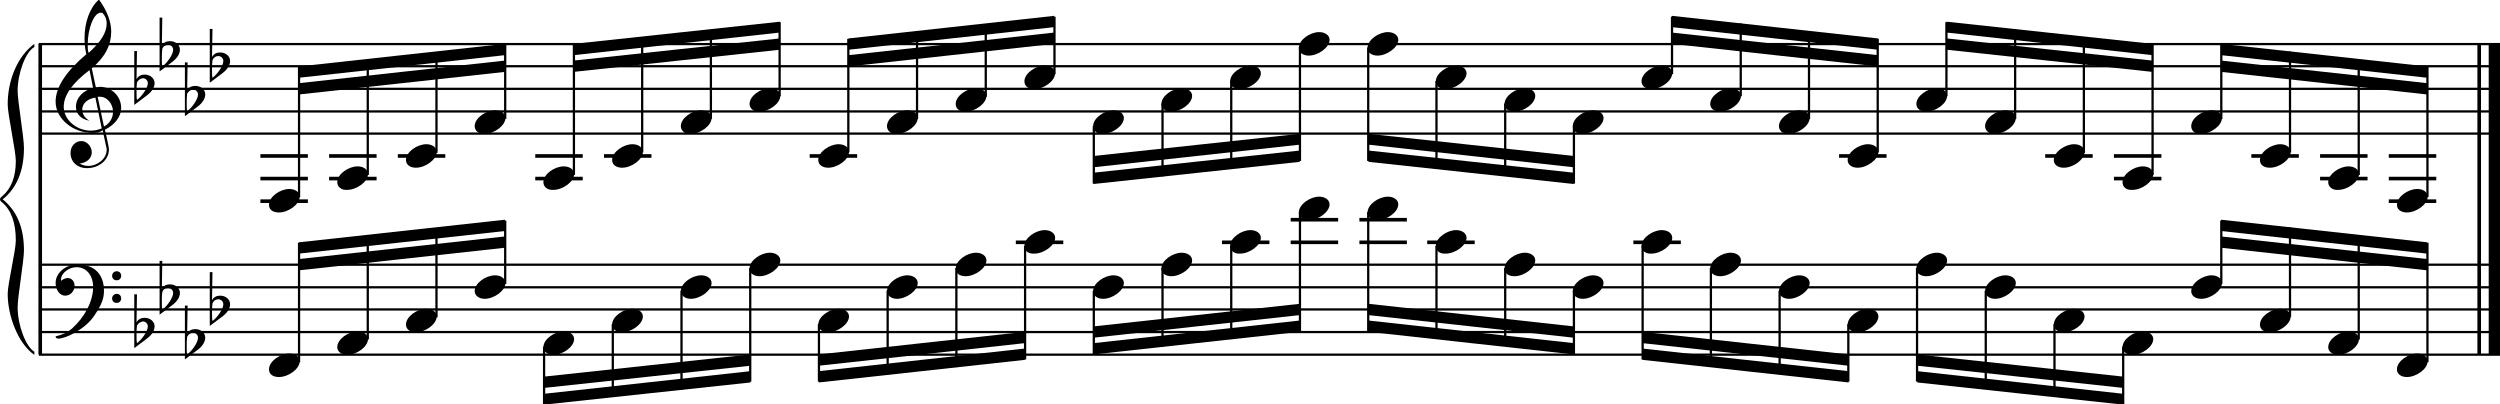 <?xml version="1.0" encoding="utf-8"?>

<!--
	ScaleBook
	Copyright (c) Leland Jansen 2015. All rights reserved.
-->

<!DOCTYPE svg PUBLIC "-//W3C//DTD SVG 1.1//EN" "http://www.w3.org/Graphics/SVG/1.1/DTD/svg11.dtd">
<svg version="1.1" id="Layer_1" xmlns="http://www.w3.org/2000/svg" xmlns:xlink="http://www.w3.org/1999/xlink" x="0px" y="0px"
	 viewBox="0 0 553 89.4" enable-background="new 0 0 553 89.4" xml:space="preserve">
<rect x="8.5" y="9.7" width="0.8" height="68.7"/>
<g>
	<path d="M7.6,10.4c-2,1.1-3.7,5.9-3.7,9.7c0,2.3,1.4,10.2,1.4,12.6c0,5.1-1.6,8.9-4.7,11.4c3.1,2.5,4.7,6.2,4.7,11.3
		c0,2.3-1.4,10.2-1.4,12.6c0,3.9,1.8,8.7,3.7,9.8v0.7C4,76,1.7,69.9,1.7,65c0-2.2,1.8-9.6,1.8-11.8c0-3.9-1-6.7-3-8.4
		C0.1,44.5,0,44.3,0,44.1s0.1-0.4,0.5-0.7c2-1.7,3-4.3,3-7.8c0-2.2-1.8-10.3-1.8-12.5c0-5.3,2.1-10.6,5.9-13.4V10.4z"/>
</g>
<rect x="548" y="9.7" width="0.8" height="68.7"/>
<rect x="550.5" y="9.7" width="2.5" height="68.7"/>
<rect x="8.6" y="29.3" width="544.4" height="0.5"/>
<rect x="8.6" y="24.4" width="544.4" height="0.5"/>
<rect x="8.6" y="19.4" width="544.4" height="0.5"/>
<rect x="8.6" y="14.4" width="544.4" height="0.5"/>
<rect x="8.6" y="9.5" width="544.4" height="0.5"/>
<g>
	<path d="M20.4,29.4c-4.2,0-8.1-3.1-8.1-6.9c0-3.2,2.3-6.7,6.8-10.5c-0.3-1.2-0.4-2.4-0.4-3.6c0-3.5,1.2-6.8,3.2-8.5
		c1.8,2.5,2.7,4.9,2.7,7.1c0,2.9-1.3,5.6-4.3,8.1l0.9,4.2c0.5,0,0.8-0.1,0.8-0.1c2.6,0,4.8,2,4.8,4.7c0,1.9-1.4,3.7-3.6,4.8
		c0-0.1,0.9,3.8,0.9,4.3c0,2.5-2.3,4.2-4.9,4.2c-2,0-3.6-1.3-3.6-3.4c0-1.4,1-2.6,2.4-2.6c1.3,0,2.3,1.3,2.3,2.5
		c0,1.4-1.2,2.3-2.7,2.5c0.6,0.3,1.2,0.5,1.9,0.5c2.1,0,4.1-1.6,4.1-3.6c0-0.2,0-0.4-0.1-0.6l-0.8-3.7
		C22.1,29.3,21.4,29.4,20.4,29.4z M18.2,24.2c0,1,0.5,1.9,1.6,2.5c-1.8-0.3-3-1.4-3-3.1c0-2,1.7-3.7,3.8-4.1l-0.8-4
		c-3.7,2.8-5.7,5.5-5.7,8.1c0,2.9,2.8,5.3,6,5.3c0.9,0,1.7-0.2,2.4-0.5l-1.4-6.8C19.5,21.8,18.2,22.8,18.2,24.2z M22.3,2.8
		c-1.6,0-2.9,3.7-2.9,7c0,0.7,0,1.3,0.2,1.9c2.7-2.4,4-4.5,4-6.5c0-0.9-0.3-1.7-1-2.4C22.5,2.9,22.4,2.8,22.3,2.8z M25,24.7
		c0-1.6-1.2-3.3-2.9-3.3c-0.1,0-0.2,0-0.5,0l1.4,6.6C24.4,27.2,25,26,25,24.7z"/>
</g>
<g>
	<path d="M29.7,11.3h0.6l-0.1,6.2c0.4-0.7,1-1,1.8-1c1.2,0,2.2,0.8,2.2,1.9c0,0.8-0.5,1.8-1.7,2.7l-2.8,2.1V11.3z M30.3,18.2
		c-0.1,0.8-0.1,1.4-0.1,1.9c0,1,0,1.6,0.1,2c1-0.7,2.4-2.6,2.4-3.7c0-0.6-0.5-1.1-1.1-1.1C31,17.4,30.6,17.7,30.3,18.2z"/>
</g>
<g>
	<path d="M35.3,3.9h0.6l-0.1,6.2c0.4-0.7,1-1,1.8-1c1.2,0,2.2,0.8,2.2,1.9c0,0.8-0.5,1.8-1.7,2.7l-2.8,2.1V3.9z M35.9,10.8
		c-0.1,0.8-0.1,1.4-0.1,1.9c0,1,0,1.6,0.1,2c1-0.7,2.4-2.6,2.4-3.7c0-0.6-0.5-1.1-1.1-1.1C36.6,10,36.1,10.2,35.9,10.8z"/>
</g>
<g>
	<path d="M40.9,13.8h0.6l-0.1,6.2c0.4-0.7,1-1,1.8-1c1.2,0,2.2,0.8,2.2,1.9c0,0.8-0.5,1.8-1.7,2.7l-2.8,2.1V13.8z M41.4,20.7
		c-0.1,0.8-0.1,1.4-0.1,1.9c0,1,0,1.6,0.1,2c1-0.7,2.4-2.6,2.4-3.7c0-0.6-0.5-1.1-1.1-1.1C42.1,19.9,41.7,20.2,41.4,20.7z"/>
</g>
<g>
	<path d="M46.4,6.4h0.6l-0.1,6.2c0.4-0.7,1-1,1.8-1c1.2,0,2.2,0.8,2.2,1.9c0,0.8-0.5,1.8-1.7,2.7l-2.8,2.1V6.4z M47,13.3
		c-0.1,0.8-0.1,1.4-0.1,1.9c0,1,0,1.6,0.1,2c1-0.7,2.4-2.6,2.4-3.7c0-0.6-0.5-1.1-1.1-1.1C47.7,12.4,47.3,12.7,47,13.3z"/>
</g>
<polygon fill-rule="evenodd" clip-rule="evenodd" points="66.1,20.9 111.7,15.9 111.7,13.4 66.1,18.4 "/>
<polygon fill-rule="evenodd" clip-rule="evenodd" points="66.1,17.2 111.7,12.2 111.7,9.7 66.1,14.7 "/>
<polygon fill-rule="evenodd" clip-rule="evenodd" points="126.9,15.9 172.5,11 172.5,8.5 126.9,13.4 "/>
<polygon fill-rule="evenodd" clip-rule="evenodd" points="126.9,12.2 172.5,7.2 172.5,4.8 126.9,9.7 "/>
<polygon fill-rule="evenodd" clip-rule="evenodd" points="187.7,14.7 233.2,9.7 233.2,7.2 187.7,12.2 "/>
<polygon fill-rule="evenodd" clip-rule="evenodd" points="187.7,11 233.2,6 233.2,3.5 187.7,8.5 "/>
<polygon fill-rule="evenodd" clip-rule="evenodd" points="241.9,37 287.5,32 287.5,29.6 241.9,34.5 "/>
<polygon fill-rule="evenodd" clip-rule="evenodd" points="241.9,40.7 287.5,35.8 287.5,33.3 241.9,38.2 "/>
<polygon fill-rule="evenodd" clip-rule="evenodd" points="302.7,32 348.1,37 348.1,34.5 302.7,29.6 "/>
<polygon fill-rule="evenodd" clip-rule="evenodd" points="302.7,35.8 348.1,40.7 348.1,38.2 302.7,33.3 "/>
<polygon fill-rule="evenodd" clip-rule="evenodd" points="369.8,9.7 415.4,14.7 415.4,12.2 369.8,7.2 "/>
<polygon fill-rule="evenodd" clip-rule="evenodd" points="369.8,6 415.4,11 415.4,8.5 369.8,3.5 "/>
<polygon fill-rule="evenodd" clip-rule="evenodd" points="430.6,11 476.1,15.9 476.1,13.4 430.6,8.5 "/>
<polygon fill-rule="evenodd" clip-rule="evenodd" points="430.6,7.2 476.1,12.2 476.1,9.7 430.6,4.8 "/>
<polygon fill-rule="evenodd" clip-rule="evenodd" points="491.3,15.9 536.9,20.9 536.9,18.4 491.3,13.4 "/>
<polygon fill-rule="evenodd" clip-rule="evenodd" points="491.3,12.2 536.9,17.2 536.9,14.7 491.3,9.7 "/>
<rect x="8.6" y="78.2" width="544.4" height="0.5"/>
<rect x="8.6" y="73.2" width="544.4" height="0.5"/>
<rect x="8.6" y="68.2" width="544.4" height="0.5"/>
<rect x="8.6" y="63.3" width="544.4" height="0.5"/>
<rect x="8.6" y="58.3" width="544.4" height="0.5"/>
<g>
	<path d="M15.9,72.7c2.9-2.6,4.7-6.1,4.7-9.2c0-2.5-1.4-4.4-3.7-4.4c-1.6,0-3.4,1.3-3.4,2.7c0,0.2,0,0.3,0.1,0.3
		c-0.1,0,0.6-0.6,1.4-0.6c0.9,0,1.5,0.8,1.5,1.7c0,1.2-0.9,2.2-2.1,2.2c-1.2,0-2.1-1.3-2.1-2.8c0-2.3,2.3-4.1,4.8-4.1
		c4.7,0,5.9,3.2,5.9,5.8c0,1.6-0.4,2.9-2,5.3c-1.9,3.1-6.4,5.3-8.1,5.3c-0.4,0-0.6-0.2-0.6-0.5C14,74,15.1,73.4,15.9,72.7z M25.8,60
		c0.6,0,1,0.4,1,1s-0.4,1-1,1s-1-0.4-1-1S25.3,60,25.8,60z M25.8,65c0.6,0,1,0.4,1,1c0,0.6-0.4,1-1,1s-1-0.4-1-1
		C24.8,65.4,25.3,65,25.8,65z"/>
</g>
<g>
	<path d="M29.7,65.1h0.6l-0.1,6.2c0.4-0.7,1-1,1.8-1c1.2,0,2.2,0.8,2.2,1.9c0,0.8-0.5,1.8-1.7,2.7l-2.8,2.1V65.1z M30.3,72
		c-0.1,0.8-0.1,1.4-0.1,1.9c0,1,0,1.6,0.1,2c1-0.7,2.4-2.6,2.4-3.7c0-0.6-0.5-1.1-1.1-1.1C31,71.2,30.6,71.5,30.3,72z"/>
</g>
<g>
	<path d="M35.3,57.7h0.6l-0.1,6.2c0.4-0.7,1-1,1.8-1c1.2,0,2.2,0.8,2.2,1.9c0,0.8-0.5,1.8-1.7,2.7l-2.8,2.1V57.7z M35.9,64.6
		c-0.1,0.8-0.1,1.4-0.1,1.9c0,1,0,1.6,0.1,2c1-0.7,2.4-2.6,2.4-3.7c0-0.6-0.5-1.1-1.1-1.1C36.6,63.7,36.1,64,35.9,64.6z"/>
</g>
<g>
	<path d="M40.9,67.6h0.6l-0.1,6.2c0.4-0.7,1-1,1.8-1c1.2,0,2.2,0.8,2.2,1.9c0,0.8-0.5,1.8-1.7,2.7l-2.8,2.1V67.6z M41.4,74.5
		c-0.1,0.8-0.1,1.4-0.1,1.9c0,1,0,1.6,0.1,2c1-0.7,2.4-2.6,2.4-3.7c0-0.6-0.5-1.1-1.1-1.1C42.1,73.7,41.7,73.9,41.4,74.5z"/>
</g>
<g>
	<path d="M46.4,60.2h0.6l-0.1,6.2c0.4-0.7,1-1,1.8-1c1.2,0,2.2,0.8,2.2,1.9c0,0.8-0.5,1.8-1.7,2.7l-2.8,2.1V60.2z M47,67.1
		c-0.1,0.8-0.1,1.4-0.1,1.9c0,1,0,1.6,0.1,2c1-0.7,2.4-2.6,2.4-3.7c0-0.6-0.5-1.1-1.1-1.1C47.7,66.2,47.3,66.5,47,67.1z"/>
</g>
<polygon fill-rule="evenodd" clip-rule="evenodd" points="66.1,59.8 111.7,54.8 111.7,52.3 66.1,57.3 "/>
<polygon fill-rule="evenodd" clip-rule="evenodd" points="66.1,56.1 111.7,51.1 111.7,48.6 66.1,53.6 "/>
<polygon fill-rule="evenodd" clip-rule="evenodd" points="120.4,85.8 166,80.9 166,78.4 120.4,83.3 "/>
<polygon fill-rule="evenodd" clip-rule="evenodd" points="120.4,89.5 166,84.6 166,82.1 120.4,87.1 "/>
<polygon fill-rule="evenodd" clip-rule="evenodd" points="181.1,80.9 226.7,75.9 226.7,73.4 181.1,78.4 "/>
<polygon fill-rule="evenodd" clip-rule="evenodd" points="181.1,84.6 226.7,79.6 226.7,77.1 181.1,82.1 "/>
<polygon fill-rule="evenodd" clip-rule="evenodd" points="241.9,74.7 287.5,69.7 287.5,67.2 241.9,72.2 "/>
<polygon fill-rule="evenodd" clip-rule="evenodd" points="241.9,78.4 287.5,73.4 287.5,70.9 241.9,75.9 "/>
<polygon fill-rule="evenodd" clip-rule="evenodd" points="302.7,69.7 348.1,74.7 348.1,72.2 302.7,67.2 "/>
<polygon fill-rule="evenodd" clip-rule="evenodd" points="302.7,73.4 348.1,78.4 348.1,75.9 302.7,70.9 "/>
<polygon fill-rule="evenodd" clip-rule="evenodd" points="363.3,75.9 408.9,80.9 408.9,78.4 363.3,73.4 "/>
<polygon fill-rule="evenodd" clip-rule="evenodd" points="363.3,79.6 408.9,84.6 408.9,82.1 363.3,77.1 "/>
<polygon fill-rule="evenodd" clip-rule="evenodd" points="424.1,80.9 469.6,85.8 469.6,83.3 424.1,78.4 "/>
<polygon fill-rule="evenodd" clip-rule="evenodd" points="424.1,84.6 469.6,89.5 469.6,87.1 424.1,82.1 "/>
<polygon fill-rule="evenodd" clip-rule="evenodd" points="491.3,54.8 536.9,59.8 536.9,57.3 491.3,52.3 "/>
<polygon fill-rule="evenodd" clip-rule="evenodd" points="491.3,51.1 536.9,56.1 536.9,53.6 491.3,48.6 "/>
<rect x="57.6" y="34.1" width="10.5" height="0.8"/>
<rect x="57.6" y="39.1" width="10.5" height="0.8"/>
<rect x="57.6" y="44.1" width="10.5" height="0.8"/>
<rect x="65.9" y="14.8" width="0.5" height="28.8"/>
<g>
	<path d="M59.5,45.3c0-1.8,2.5-3.5,4.5-3.5c1.3,0,2.3,0.7,2.3,1.7c0,1.7-2.5,3.5-4.6,3.5C60.4,47,59.5,46.4,59.5,45.3z"/>
</g>
<rect x="72.8" y="34.1" width="10.5" height="0.8"/>
<rect x="72.8" y="39.1" width="10.5" height="0.8"/>
<rect x="81.1" y="13.3" width="0.5" height="25.4"/>
<g>
	<path d="M74.6,40.3c0-1.8,2.5-3.5,4.5-3.5c1.3,0,2.3,0.7,2.3,1.7c0,1.7-2.5,3.5-4.6,3.5C75.6,42.1,74.6,41.4,74.6,40.3z"/>
</g>
<rect x="88" y="34.1" width="10.5" height="0.8"/>
<rect x="96.3" y="11.6" width="0.5" height="22.2"/>
<g>
	<path d="M89.8,35.4c0-1.8,2.5-3.5,4.5-3.5c1.3,0,2.3,0.7,2.3,1.7c0,1.7-2.5,3.5-4.6,3.5C90.8,37.1,89.8,36.5,89.8,35.4z"/>
</g>
<rect x="111.5" y="9.9" width="0.5" height="16.4"/>
<g>
	<path d="M105,27.9c0-1.8,2.5-3.5,4.5-3.5c1.3,0,2.3,0.7,2.3,1.7c0,1.7-2.5,3.5-4.6,3.5C106,29.7,105,29,105,27.9z"/>
</g>
<rect x="118.4" y="34.1" width="10.5" height="0.8"/>
<rect x="118.4" y="39.1" width="10.5" height="0.8"/>
<rect x="126.7" y="9.9" width="0.5" height="28.8"/>
<g>
	<path d="M120.2,40.3c0-1.8,2.5-3.5,4.5-3.5c1.3,0,2.3,0.7,2.3,1.7c0,1.7-2.5,3.5-4.6,3.5C121.2,42.1,120.2,41.4,120.2,40.3z"/>
</g>
<rect x="133.6" y="34.1" width="10.5" height="0.8"/>
<rect x="141.8" y="8.3" width="0.5" height="25.4"/>
<g>
	<path d="M135.4,35.4c0-1.8,2.5-3.5,4.5-3.5c1.3,0,2.3,0.7,2.3,1.7c0,1.7-2.5,3.5-4.6,3.5C136.4,37.1,135.4,36.5,135.4,35.4z"/>
</g>
<rect x="157" y="6.6" width="0.5" height="19.7"/>
<g>
	<path d="M150.6,27.9c0-1.8,2.5-3.5,4.5-3.5c1.3,0,2.3,0.7,2.3,1.7c0,1.7-2.5,3.5-4.6,3.5C151.6,29.7,150.6,29,150.6,27.9z"/>
</g>
<rect x="172.2" y="4.9" width="0.5" height="16.4"/>
<g>
	<path d="M165.8,23c0-1.8,2.5-3.5,4.5-3.5c1.3,0,2.3,0.7,2.3,1.7c0,1.7-2.5,3.5-4.6,3.5C166.8,24.7,165.8,24.1,165.8,23z"/>
</g>
<rect x="179.1" y="34.1" width="10.5" height="0.8"/>
<rect x="187.4" y="8.6" width="0.5" height="25.1"/>
<g>
	<path d="M181,35.4c0-1.8,2.5-3.5,4.5-3.5c1.3,0,2.3,0.7,2.3,1.7c0,1.7-2.5,3.5-4.6,3.5C182,37.1,181,36.5,181,35.4z"/>
</g>
<rect x="202.6" y="7.1" width="0.5" height="19.2"/>
<g>
	<path d="M196.2,27.9c0-1.8,2.5-3.5,4.5-3.5c1.3,0,2.3,0.7,2.3,1.7c0,1.7-2.5,3.5-4.6,3.5C197.2,29.7,196.2,29,196.2,27.9z"/>
</g>
<rect x="217.8" y="5.4" width="0.5" height="16"/>
<g>
	<path d="M211.4,23c0-1.8,2.5-3.5,4.5-3.5c1.3,0,2.3,0.7,2.3,1.7c0,1.7-2.5,3.5-4.6,3.5C212.3,24.7,211.4,24.1,211.4,23z"/>
</g>
<rect x="233" y="3.7" width="0.5" height="12.7"/>
<g>
	<path d="M226.6,18c0-1.8,2.5-3.5,4.5-3.5c1.3,0,2.3,0.7,2.3,1.7c0,1.7-2.5,3.5-4.6,3.5C227.5,19.7,226.6,19.1,226.6,18z"/>
</g>
<rect x="241.7" y="27.9" width="0.5" height="12.7"/>
<g>
	<path d="M241.8,27.9c0-1.8,2.5-3.5,4.5-3.5c1.3,0,2.3,0.7,2.3,1.7c0,1.7-2.5,3.5-4.6,3.5C242.7,29.7,241.8,29,241.8,27.9z"/>
</g>
<rect x="256.9" y="22.9" width="0.5" height="16.1"/>
<g>
	<path d="M256.9,23c0-1.8,2.5-3.5,4.5-3.5c1.3,0,2.3,0.7,2.3,1.7c0,1.7-2.5,3.5-4.6,3.5C257.9,24.7,256.9,24.1,256.9,23z"/>
</g>
<rect x="272.1" y="17.9" width="0.5" height="19.4"/>
<g>
	<path d="M272.1,18c0-1.8,2.5-3.5,4.5-3.5c1.3,0,2.3,0.7,2.3,1.7c0,1.7-2.5,3.5-4.6,3.5C273.1,19.7,272.1,19.1,272.1,18z"/>
</g>
<rect x="287.3" y="10.5" width="0.5" height="25.1"/>
<g>
	<path d="M287.3,10.6c0-1.8,2.5-3.5,4.5-3.5c1.3,0,2.3,0.7,2.3,1.7c0,1.7-2.5,3.5-4.6,3.5C288.3,12.3,287.3,11.7,287.3,10.6z"/>
</g>
<rect x="302.4" y="10.5" width="0.5" height="25.1"/>
<g>
	<path d="M302.5,10.6c0-1.8,2.5-3.5,4.5-3.5c1.3,0,2.3,0.7,2.3,1.7c0,1.7-2.5,3.5-4.6,3.5C303.5,12.3,302.5,11.7,302.5,10.6z"/>
</g>
<rect x="317.5" y="17.9" width="0.5" height="19.2"/>
<g>
	<path d="M317.6,18c0-1.8,2.5-3.5,4.5-3.5c1.3,0,2.3,0.7,2.3,1.7c0,1.7-2.5,3.5-4.6,3.5C318.5,19.7,317.6,19.1,317.6,18z"/>
</g>
<rect x="332.7" y="22.9" width="0.5" height="16"/>
<g>
	<path d="M332.8,23c0-1.8,2.5-3.5,4.5-3.5c1.3,0,2.3,0.7,2.3,1.7c0,1.7-2.5,3.5-4.6,3.5C333.7,24.7,332.8,24.1,332.8,23z"/>
</g>
<rect x="347.9" y="27.9" width="0.5" height="12.7"/>
<g>
	<path d="M347.9,27.9c0-1.8,2.5-3.5,4.5-3.5c1.3,0,2.3,0.7,2.3,1.7c0,1.7-2.5,3.5-4.6,3.5C348.9,29.7,347.9,29,347.9,27.9z"/>
</g>
<rect x="369.6" y="3.7" width="0.5" height="12.7"/>
<g>
	<path d="M363.1,18c0-1.8,2.5-3.5,4.5-3.5c1.3,0,2.3,0.7,2.3,1.7c0,1.7-2.5,3.5-4.6,3.5C364.1,19.7,363.1,19.1,363.1,18z"/>
</g>
<rect x="384.8" y="5.2" width="0.5" height="16.1"/>
<g>
	<path d="M378.3,23c0-1.8,2.5-3.5,4.5-3.5c1.3,0,2.3,0.7,2.3,1.7c0,1.7-2.5,3.5-4.6,3.5C379.3,24.7,378.3,24.1,378.3,23z"/>
</g>
<rect x="399.9" y="6.9" width="0.5" height="19.4"/>
<g>
	<path d="M393.5,27.9c0-1.8,2.5-3.5,4.5-3.5c1.3,0,2.3,0.7,2.3,1.7c0,1.7-2.5,3.5-4.6,3.5C394.5,29.7,393.5,29,393.5,27.9z"/>
</g>
<rect x="406.8" y="34.1" width="10.5" height="0.8"/>
<rect x="415.1" y="8.6" width="0.5" height="25.1"/>
<g>
	<path d="M408.7,35.4c0-1.8,2.5-3.5,4.5-3.5c1.3,0,2.3,0.7,2.3,1.7c0,1.7-2.5,3.5-4.6,3.5C409.7,37.1,408.7,36.5,408.7,35.4z"/>
</g>
<rect x="430.3" y="4.9" width="0.5" height="16.4"/>
<g>
	<path d="M423.9,23c0-1.8,2.5-3.5,4.5-3.5c1.3,0,2.3,0.7,2.3,1.7c0,1.7-2.5,3.5-4.6,3.5C424.9,24.7,423.9,24.1,423.9,23z"/>
</g>
<rect x="445.5" y="6.5" width="0.5" height="19.8"/>
<g>
	<path d="M439.1,27.9c0-1.8,2.5-3.5,4.5-3.5c1.3,0,2.3,0.7,2.3,1.7c0,1.7-2.5,3.5-4.6,3.5C440.1,29.7,439.1,29,439.1,27.9z"/>
</g>
<rect x="452.4" y="34.1" width="10.5" height="0.8"/>
<rect x="460.7" y="8.2" width="0.5" height="25.6"/>
<g>
	<path d="M454.3,35.4c0-1.8,2.5-3.5,4.5-3.5c1.3,0,2.3,0.7,2.3,1.7c0,1.7-2.5,3.5-4.6,3.5C455.3,37.1,454.3,36.5,454.3,35.4z"/>
</g>
<rect x="467.6" y="34.1" width="10.5" height="0.8"/>
<rect x="467.6" y="39.1" width="10.5" height="0.8"/>
<rect x="475.9" y="9.9" width="0.5" height="28.8"/>
<g>
	<path d="M469.5,40.3c0-1.8,2.5-3.5,4.5-3.5c1.3,0,2.3,0.7,2.3,1.7c0,1.7-2.5,3.5-4.6,3.5C470.4,42.1,469.5,41.4,469.5,40.3z"/>
</g>
<rect x="491.1" y="9.9" width="0.5" height="16.4"/>
<g>
	<path d="M484.7,27.9c0-1.8,2.5-3.5,4.5-3.5c1.3,0,2.3,0.7,2.3,1.7c0,1.7-2.5,3.5-4.6,3.5C485.6,29.7,484.7,29,484.7,27.9z"/>
</g>
<rect x="498" y="34.1" width="10.5" height="0.8"/>
<rect x="506.3" y="11.4" width="0.5" height="22.3"/>
<g>
	<path d="M499.9,35.4c0-1.8,2.5-3.5,4.5-3.5c1.3,0,2.3,0.7,2.3,1.7c0,1.7-2.5,3.5-4.6,3.5C500.8,37.1,499.9,36.5,499.9,35.4z"/>
</g>
<rect x="513.2" y="34.1" width="10.5" height="0.8"/>
<rect x="513.2" y="39.1" width="10.5" height="0.8"/>
<rect x="521.5" y="13.1" width="0.5" height="25.6"/>
<g>
	<path d="M515,40.3c0-1.8,2.5-3.5,4.5-3.5c1.3,0,2.3,0.7,2.3,1.7c0,1.7-2.5,3.5-4.6,3.5C516,42.1,515,41.4,515,40.3z"/>
</g>
<rect x="528.4" y="34.1" width="10.5" height="0.8"/>
<rect x="528.4" y="39.1" width="10.5" height="0.8"/>
<rect x="528.4" y="44.1" width="10.5" height="0.8"/>
<rect x="536.7" y="14.8" width="0.5" height="28.8"/>
<g>
	<path d="M530.2,45.3c0-1.8,2.5-3.5,4.5-3.5c1.3,0,2.3,0.7,2.3,1.7c0,1.7-2.5,3.5-4.6,3.5C531.2,47,530.2,46.4,530.2,45.3z"/>
</g>
<rect x="65.9" y="53.7" width="0.5" height="26.4"/>
<g>
	<path d="M59.5,81.7c0-1.8,2.5-3.5,4.5-3.5c1.3,0,2.3,0.7,2.3,1.7c0,1.7-2.5,3.5-4.6,3.5C60.4,83.4,59.5,82.8,59.5,81.7z"/>
</g>
<rect x="81.1" y="52.2" width="0.5" height="22.9"/>
<g>
	<path d="M74.6,76.8c0-1.8,2.5-3.5,4.5-3.5c1.3,0,2.3,0.7,2.3,1.7c0,1.7-2.5,3.5-4.6,3.5C75.6,78.5,74.6,77.8,74.6,76.8z"/>
</g>
<rect x="96.3" y="50.5" width="0.5" height="19.7"/>
<g>
	<path d="M89.8,71.8c0-1.8,2.5-3.5,4.5-3.5c1.3,0,2.3,0.7,2.3,1.7c0,1.7-2.5,3.5-4.6,3.5C90.8,73.5,89.8,72.9,89.8,71.8z"/>
</g>
<rect x="111.5" y="48.8" width="0.5" height="14"/>
<g>
	<path d="M105,64.4c0-1.8,2.5-3.5,4.5-3.5c1.3,0,2.3,0.7,2.3,1.7c0,1.7-2.5,3.5-4.6,3.5C106,66.1,105,65.4,105,64.4z"/>
</g>
<rect x="120.1" y="76.7" width="0.5" height="12.7"/>
<g>
	<path d="M120.2,76.8c0-1.8,2.5-3.5,4.5-3.5c1.3,0,2.3,0.7,2.3,1.7c0,1.7-2.5,3.5-4.6,3.5C121.2,78.5,120.2,77.8,120.2,76.8z"/>
</g>
<rect x="135.3" y="71.7" width="0.5" height="16.1"/>
<g>
	<path d="M135.4,71.8c0-1.8,2.5-3.5,4.5-3.5c1.3,0,2.3,0.7,2.3,1.7c0,1.7-2.5,3.5-4.6,3.5C136.4,73.5,135.4,72.9,135.4,71.8z"/>
</g>
<rect x="150.5" y="64.3" width="0.5" height="21.9"/>
<g>
	<path d="M150.6,64.4c0-1.8,2.5-3.5,4.5-3.5c1.3,0,2.3,0.7,2.3,1.7c0,1.7-2.5,3.5-4.6,3.5C151.6,66.1,150.6,65.4,150.6,64.4z"/>
</g>
<rect x="165.7" y="59.3" width="0.5" height="25.1"/>
<g>
	<path d="M165.8,59.4c0-1.8,2.5-3.5,4.5-3.5c1.3,0,2.3,0.7,2.3,1.7c0,1.7-2.5,3.5-4.6,3.5C166.8,61.1,165.8,60.5,165.8,59.4z"/>
</g>
<rect x="180.9" y="71.7" width="0.5" height="12.7"/>
<g>
	<path d="M181,71.8c0-1.8,2.5-3.5,4.5-3.5c1.3,0,2.3,0.7,2.3,1.7c0,1.7-2.5,3.5-4.6,3.5C182,73.5,181,72.9,181,71.8z"/>
</g>
<rect x="196.1" y="64.3" width="0.5" height="18.6"/>
<g>
	<path d="M196.2,64.4c0-1.8,2.5-3.5,4.5-3.5c1.3,0,2.3,0.7,2.3,1.7c0,1.7-2.5,3.5-4.6,3.5C197.2,66.1,196.2,65.4,196.2,64.4z"/>
</g>
<rect x="211.3" y="59.3" width="0.5" height="21.9"/>
<g>
	<path d="M211.4,59.4c0-1.8,2.5-3.5,4.5-3.5c1.3,0,2.3,0.7,2.3,1.7c0,1.7-2.5,3.5-4.6,3.5C212.3,61.1,211.4,60.5,211.4,59.4z"/>
</g>
<rect x="224.7" y="53.2" width="10.5" height="0.8"/>
<rect x="226.5" y="54.4" width="0.5" height="25.1"/>
<g>
	<path d="M226.6,54.4c0-1.8,2.5-3.5,4.5-3.5c1.3,0,2.3,0.7,2.3,1.7c0,1.7-2.5,3.5-4.6,3.5C227.5,56.2,226.6,55.5,226.6,54.4z"/>
</g>
<rect x="241.7" y="64.3" width="0.5" height="14"/>
<g>
	<path d="M241.8,64.4c0-1.8,2.5-3.5,4.5-3.5c1.3,0,2.3,0.7,2.3,1.7c0,1.7-2.5,3.5-4.6,3.5C242.7,66.1,241.8,65.4,241.8,64.4z"/>
</g>
<rect x="256.9" y="59.3" width="0.5" height="17.4"/>
<g>
	<path d="M256.9,59.4c0-1.8,2.5-3.5,4.5-3.5c1.3,0,2.3,0.7,2.3,1.7c0,1.7-2.5,3.5-4.6,3.5C257.9,61.1,256.9,60.5,256.9,59.4z"/>
</g>
<rect x="270.3" y="53.2" width="10.5" height="0.8"/>
<rect x="272.1" y="54.4" width="0.5" height="20.6"/>
<g>
	<path d="M272.1,54.4c0-1.8,2.5-3.5,4.5-3.5c1.3,0,2.3,0.7,2.3,1.7c0,1.7-2.5,3.5-4.6,3.5C273.1,56.2,272.1,55.5,272.1,54.4z"/>
</g>
<rect x="285.5" y="53.2" width="10.5" height="0.8"/>
<rect x="285.5" y="48.2" width="10.5" height="0.8"/>
<rect x="287.3" y="46.9" width="0.5" height="26.4"/>
<g>
	<path d="M287.3,47c0-1.8,2.5-3.5,4.5-3.5c1.3,0,2.3,0.7,2.3,1.7c0,1.7-2.5,3.5-4.6,3.5C288.3,48.7,287.3,48.1,287.3,47z"/>
</g>
<rect x="300.7" y="53.2" width="10.5" height="0.8"/>
<rect x="300.7" y="48.2" width="10.5" height="0.8"/>
<rect x="302.4" y="46.9" width="0.5" height="26.4"/>
<g>
	<path d="M302.5,47c0-1.8,2.5-3.5,4.5-3.5c1.3,0,2.3,0.7,2.3,1.7c0,1.7-2.5,3.5-4.6,3.5C303.5,48.7,302.5,48.1,302.5,47z"/>
</g>
<rect x="315.7" y="53.2" width="10.5" height="0.8"/>
<rect x="317.5" y="54.4" width="0.5" height="20.5"/>
<g>
	<path d="M317.6,54.4c0-1.8,2.5-3.5,4.5-3.5c1.3,0,2.3,0.7,2.3,1.7c0,1.7-2.5,3.5-4.6,3.5C318.5,56.2,317.6,55.5,317.6,54.4z"/>
</g>
<rect x="332.7" y="59.3" width="0.5" height="17.2"/>
<g>
	<path d="M332.8,59.4c0-1.8,2.5-3.5,4.5-3.5c1.3,0,2.3,0.7,2.3,1.7c0,1.7-2.5,3.5-4.6,3.5C333.7,61.1,332.8,60.5,332.8,59.4z"/>
</g>
<rect x="347.9" y="64.3" width="0.5" height="14"/>
<g>
	<path d="M347.9,64.4c0-1.8,2.5-3.5,4.5-3.5c1.3,0,2.3,0.7,2.3,1.7c0,1.7-2.5,3.5-4.6,3.5C348.9,66.1,347.9,65.4,347.9,64.4z"/>
</g>
<rect x="361.3" y="53.2" width="10.5" height="0.8"/>
<rect x="363.1" y="54.4" width="0.5" height="25.1"/>
<g>
	<path d="M363.1,54.4c0-1.8,2.5-3.5,4.5-3.5c1.3,0,2.3,0.7,2.3,1.7c0,1.7-2.5,3.5-4.6,3.5C364.1,56.2,363.1,55.5,363.1,54.4z"/>
</g>
<rect x="378.2" y="59.3" width="0.5" height="21.7"/>
<g>
	<path d="M378.3,59.4c0-1.8,2.5-3.5,4.5-3.5c1.3,0,2.3,0.7,2.3,1.7c0,1.7-2.5,3.5-4.6,3.5C379.3,61.1,378.3,60.5,378.3,59.4z"/>
</g>
<rect x="393.4" y="64.3" width="0.5" height="18.4"/>
<g>
	<path d="M393.5,64.4c0-1.8,2.5-3.5,4.5-3.5c1.3,0,2.3,0.7,2.3,1.7c0,1.7-2.5,3.5-4.6,3.5C394.5,66.1,393.5,65.4,393.5,64.4z"/>
</g>
<rect x="408.6" y="71.7" width="0.5" height="12.7"/>
<g>
	<path d="M408.7,71.8c0-1.8,2.5-3.5,4.5-3.5c1.3,0,2.3,0.7,2.3,1.7c0,1.7-2.5,3.5-4.6,3.5C409.7,73.5,408.7,72.9,408.7,71.8z"/>
</g>
<rect x="423.8" y="59.3" width="0.5" height="25.1"/>
<g>
	<path d="M423.9,59.4c0-1.8,2.5-3.5,4.5-3.5c1.3,0,2.3,0.7,2.3,1.7c0,1.7-2.5,3.5-4.6,3.5C424.9,61.1,423.9,60.5,423.9,59.4z"/>
</g>
<rect x="439" y="64.3" width="0.5" height="21.7"/>
<g>
	<path d="M439.1,64.4c0-1.8,2.5-3.5,4.5-3.5c1.3,0,2.3,0.7,2.3,1.7c0,1.7-2.5,3.5-4.6,3.5C440.1,66.1,439.1,65.4,439.1,64.4z"/>
</g>
<rect x="454.2" y="71.7" width="0.5" height="16"/>
<g>
	<path d="M454.3,71.8c0-1.8,2.5-3.5,4.5-3.5c1.3,0,2.3,0.7,2.3,1.7c0,1.7-2.5,3.5-4.6,3.5C455.3,73.5,454.3,72.9,454.3,71.8z"/>
</g>
<rect x="469.4" y="76.7" width="0.5" height="12.7"/>
<g>
	<path d="M469.5,76.8c0-1.8,2.5-3.5,4.5-3.5c1.3,0,2.3,0.7,2.3,1.7c0,1.7-2.5,3.5-4.6,3.5C470.4,78.5,469.5,77.8,469.5,76.8z"/>
</g>
<rect x="491.1" y="48.8" width="0.5" height="14"/>
<g>
	<path d="M484.7,64.4c0-1.8,2.5-3.5,4.5-3.5c1.3,0,2.3,0.7,2.3,1.7c0,1.7-2.5,3.5-4.6,3.5C485.6,66.1,484.7,65.4,484.7,64.4z"/>
</g>
<rect x="506.3" y="50.3" width="0.5" height="19.8"/>
<g>
	<path d="M499.9,71.8c0-1.8,2.5-3.5,4.5-3.5c1.3,0,2.3,0.7,2.3,1.7c0,1.7-2.5,3.5-4.6,3.5C500.8,73.5,499.9,72.9,499.9,71.8z"/>
</g>
<rect x="521.5" y="52" width="0.5" height="23.1"/>
<g>
	<path d="M515,76.8c0-1.8,2.5-3.5,4.5-3.5c1.3,0,2.3,0.7,2.3,1.7c0,1.7-2.5,3.5-4.6,3.5C516,78.5,515,77.8,515,76.8z"/>
</g>
<rect x="536.7" y="53.7" width="0.5" height="26.4"/>
<g>
	<path d="M530.2,81.7c0-1.8,2.5-3.5,4.5-3.5c1.3,0,2.3,0.7,2.3,1.7c0,1.7-2.5,3.5-4.6,3.5C531.2,83.4,530.2,82.8,530.2,81.7z"/>
</g>
</svg>

